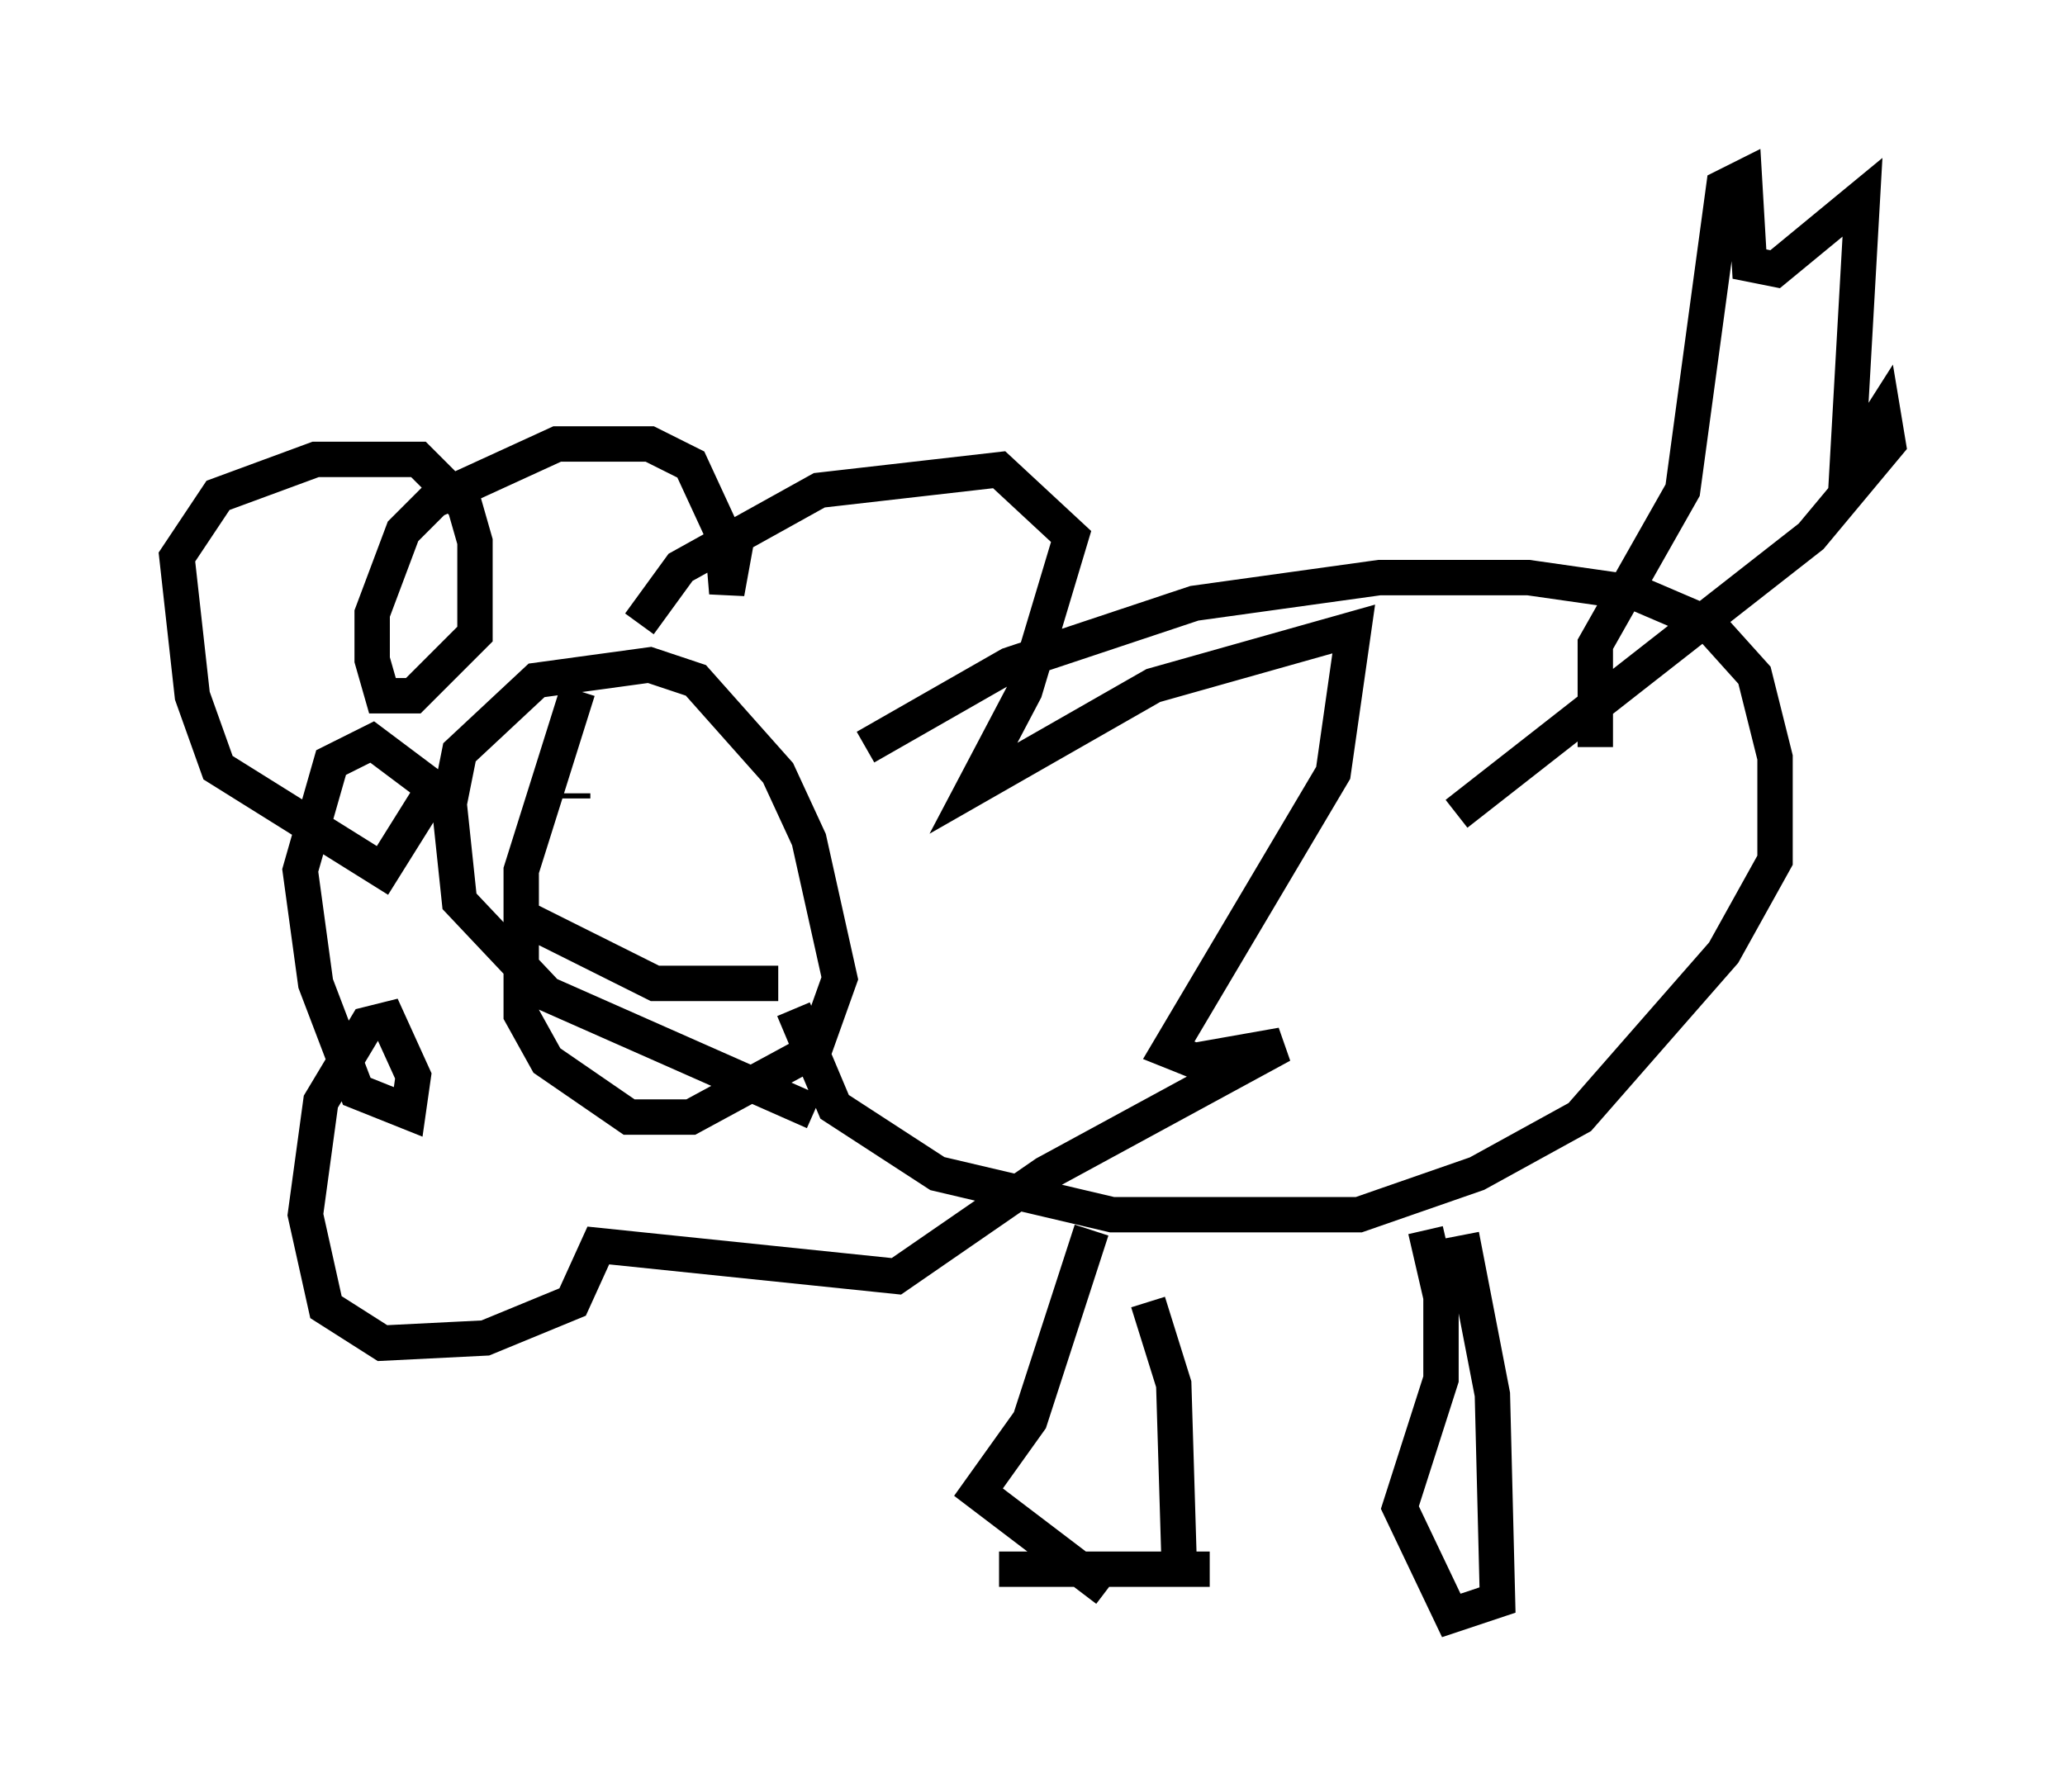 <?xml version="1.0" encoding="utf-8" ?>
<svg baseProfile="full" height="50.67" version="1.1" width="58.369" xmlns="http://www.w3.org/2000/svg" xmlns:ev="http://www.w3.org/2001/xml-events" xmlns:xlink="http://www.w3.org/1999/xlink"><defs /><rect fill="white" height="50.67" width="58.369" x="0" y="0" /><path d="M20.397, 25.335 m4.067, -4.212 l4.067, -2.324 5.229, -1.743 l5.229, -0.726 4.212, 0.0 l3.05, 0.436 2.034, 0.872 l1.307, 1.453 0.581, 2.324 l0.0, 2.905 -1.453, 2.615 l-4.067, 4.648 -2.905, 1.598 l-3.341, 1.162 -6.972, 0.0 l-4.939, -1.162 -2.905, -1.888 l-1.162, -2.76 m10.022, 8.279 l0.726, 2.324 0.145, 4.793 m0.872, 0.436 l-5.955, 0.0 m3.05, 0.581 l-3.631, -2.76 1.453, -2.034 l1.743, -5.374 m10.458, 0.145 l0.872, 4.503 0.145, 5.81 l-1.307, 0.436 -1.453, -3.05 l1.162, -3.631 0.0, -2.324 l-0.436, -1.888 m-17.285, -3.341 l-7.553, -3.341 -2.469, -2.615 l-0.291, -2.76 0.291, -1.453 l2.179, -2.034 3.196, -0.436 l1.307, 0.436 2.324, 2.615 l0.872, 1.888 0.872, 3.922 l-0.726, 2.034 -3.486, 1.888 l-1.743, 0.0 -2.324, -1.598 l-0.726, -1.307 0.0, -4.067 l1.598, -5.084 m1.743, -1.888 l1.162, -1.598 3.922, -2.179 l5.084, -0.581 2.034, 1.888 l-1.307, 4.358 -1.453, 2.76 l5.084, -2.905 5.665, -1.598 l-0.581, 4.067 -4.648, 7.844 l0.726, 0.291 2.469, -0.436 l-6.682, 3.631 -4.212, 2.905 l-8.425, -0.872 -0.726, 1.598 l-2.469, 1.017 -2.905, 0.145 l-1.598, -1.017 -0.581, -2.615 l0.436, -3.196 1.307, -2.179 l0.581, -0.145 0.726, 1.598 l-0.145, 1.017 -1.453, -0.581 l-1.162, -3.05 -0.436, -3.196 l0.872, -3.05 1.162, -0.581 l1.743, 1.307 -1.453, 2.324 l-4.648, -2.905 -0.726, -2.034 l-0.436, -3.922 1.162, -1.743 l2.76, -1.017 2.905, 0.0 l1.307, 1.307 0.291, 1.017 l0.0, 2.615 -1.743, 1.743 l-0.872, 0.0 -0.291, -1.017 l0.0, -1.307 0.872, -2.324 l0.872, -0.872 3.486, -1.598 l2.615, 0.0 1.162, 0.581 l0.872, 1.888 0.145, 1.743 l0.291, -1.598 m-4.648, 7.263 l0.0, 0.145 m2.179, 0.872 l0.0, 0.0 m-3.631, 2.469 l3.777, 1.888 3.486, 0.0 m23.095, -6.682 l0.0, -2.905 2.469, -4.358 l1.162, -8.57 0.581, -0.291 l0.145, 2.469 0.726, 0.145 l2.469, -2.034 -0.436, 7.698 l1.017, -1.598 0.145, 0.872 l-2.179, 2.615 -10.022, 7.844 " fill="none" stroke="black" stroke-width="1" /></svg>